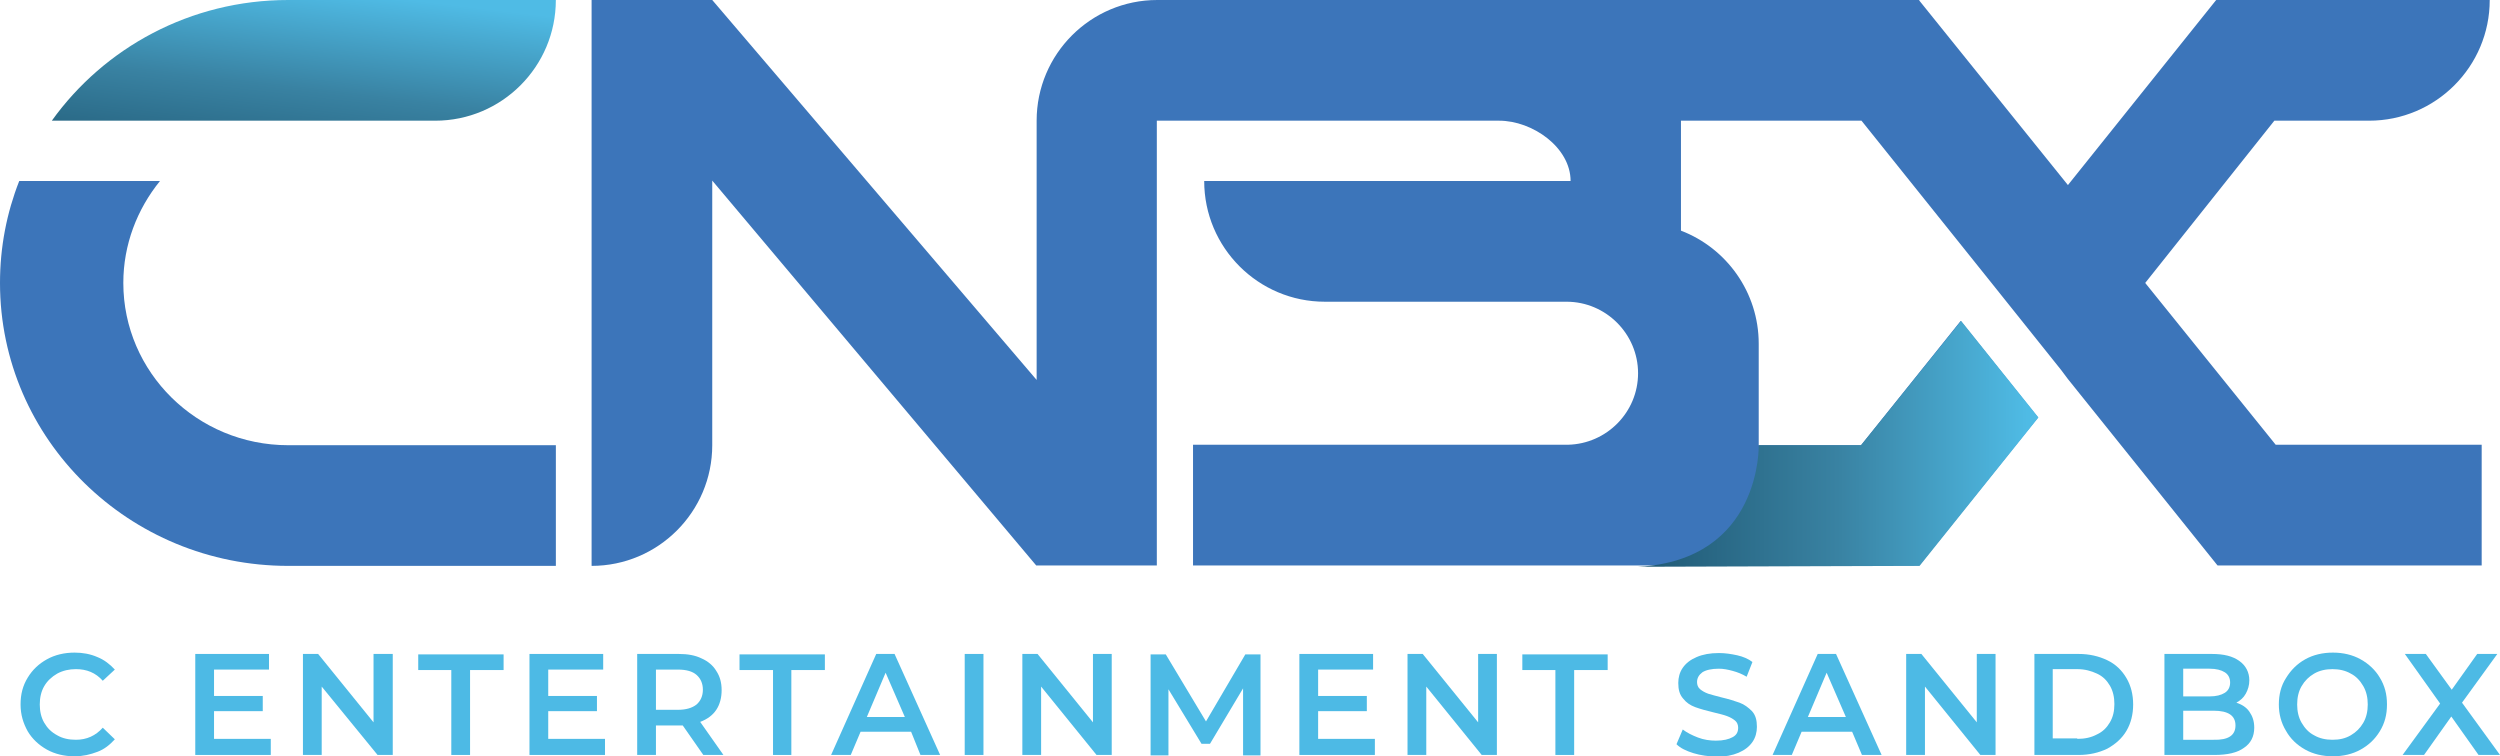 <svg width="119" height="36" viewBox="0 0 119 36" fill="none" xmlns="http://www.w3.org/2000/svg">
<g clip-path="url(#clip0_28_14828)">
<path d="M2.233 35.681C1.851 35.468 1.532 35.17 1.319 34.809C1.106 34.425 0.979 34.021 0.979 33.532C0.979 33.043 1.085 32.638 1.319 32.255C1.553 31.872 1.851 31.596 2.233 31.383C2.616 31.17 3.063 31.064 3.552 31.064C3.935 31.064 4.296 31.128 4.637 31.277C4.956 31.404 5.232 31.617 5.466 31.872L4.892 32.404C4.552 32.021 4.126 31.851 3.616 31.851C3.297 31.851 2.999 31.915 2.723 32.064C2.467 32.213 2.255 32.404 2.106 32.66C1.957 32.915 1.893 33.213 1.893 33.532C1.893 33.851 1.957 34.149 2.106 34.404C2.255 34.66 2.446 34.851 2.723 35C2.978 35.149 3.276 35.213 3.616 35.213C4.126 35.213 4.552 35.021 4.892 34.638L5.466 35.191C5.232 35.447 4.977 35.66 4.637 35.787C4.296 35.915 3.956 36 3.552 36C3.063 36 2.616 35.894 2.233 35.681Z" fill="#4DBAE5"/>
<path d="M12.889 35.191V35.936H9.295V31.128H12.804V31.872H10.188V33.128H12.507V33.851H10.188V35.17H12.889V35.191Z" fill="#4DBAE5"/>
<path d="M18.695 31.128V35.936H17.972L15.313 32.681V35.936H14.42V31.128H15.143L17.78 34.383V31.128H18.695Z" fill="#4DBAE5"/>
<path d="M21.503 31.894H19.908V31.149H23.971V31.894H22.375V35.936H21.482V31.894H21.503Z" fill="#4DBAE5"/>
<path d="M28.798 35.191V35.936H25.203V31.128H28.712V31.872H26.096V33.128H28.415V33.851H26.096V35.17H28.798V35.191Z" fill="#4DBAE5"/>
<path d="M33.478 35.936L32.499 34.532C32.457 34.532 32.393 34.532 32.308 34.532H31.223V35.936H30.33V31.128H32.308C32.733 31.128 33.095 31.192 33.393 31.34C33.691 31.468 33.946 31.681 34.095 31.936C34.265 32.191 34.35 32.489 34.35 32.851C34.35 33.213 34.265 33.532 34.095 33.787C33.925 34.043 33.669 34.234 33.329 34.362L34.435 35.936H33.478V35.936ZM33.159 32.128C32.967 31.957 32.67 31.872 32.266 31.872H31.223V33.787H32.266C32.648 33.787 32.946 33.702 33.159 33.532C33.35 33.362 33.457 33.128 33.457 32.83C33.457 32.532 33.35 32.298 33.159 32.128Z" fill="#4DBAE5"/>
<path d="M36.796 31.894H35.201V31.149H39.264V31.894H37.668V35.936H36.796V31.894Z" fill="#4DBAE5"/>
<path d="M43.368 34.83H40.964L40.496 35.936H39.56L41.709 31.128H42.581L44.75 35.936H43.814L43.368 34.83ZM43.07 34.128L42.155 32.021L41.262 34.128H43.07Z" fill="#4DBAE5"/>
<path d="M45.92 31.128H46.813V35.936H45.92V31.128Z" fill="#4DBAE5"/>
<path d="M52.918 31.128V35.936H52.195L49.557 32.681V35.936H48.664V31.128H49.387L52.025 34.383V31.128H52.918Z" fill="#4DBAE5"/>
<path d="M59.17 35.936V32.766L57.596 35.404H57.192L55.618 32.809V35.957H54.768V31.149H55.491L57.405 34.34L59.277 31.149H60V35.957H59.17V35.936Z" fill="#4DBAE5"/>
<path d="M65.444 35.191V35.936H61.85V31.128H65.359V31.872H62.743V33.128H65.061V33.851H62.743V35.17H65.444V35.191Z" fill="#4DBAE5"/>
<path d="M71.252 31.128V35.936H70.529L67.891 32.681V35.936H66.998V31.128H67.721L70.359 34.383V31.128H71.252Z" fill="#4DBAE5"/>
<path d="M74.058 31.894H72.463V31.149H76.525V31.894H74.93V35.936H74.037V31.894H74.058Z" fill="#4DBAE5"/>
<path d="M80.609 35.851C80.269 35.745 79.992 35.617 79.801 35.425L80.099 34.723C80.29 34.872 80.545 35 80.822 35.106C81.098 35.213 81.396 35.255 81.672 35.255C82.034 35.255 82.289 35.191 82.481 35.085C82.672 34.979 82.736 34.83 82.736 34.638C82.736 34.511 82.693 34.383 82.587 34.298C82.481 34.213 82.374 34.149 82.204 34.085C82.034 34.021 81.843 33.979 81.587 33.915C81.226 33.83 80.928 33.745 80.694 33.66C80.46 33.574 80.269 33.447 80.12 33.255C79.95 33.064 79.886 32.83 79.886 32.511C79.886 32.255 79.95 32 80.099 31.787C80.247 31.574 80.46 31.404 80.758 31.277C81.056 31.149 81.396 31.085 81.821 31.085C82.119 31.085 82.396 31.128 82.693 31.192C82.97 31.255 83.225 31.362 83.416 31.511L83.14 32.213C82.927 32.085 82.715 32 82.481 31.936C82.247 31.872 82.034 31.83 81.821 31.83C81.46 31.83 81.204 31.894 81.034 32C80.864 32.128 80.779 32.277 80.779 32.468C80.779 32.596 80.822 32.723 80.928 32.809C81.034 32.894 81.141 32.957 81.311 33.021C81.46 33.064 81.672 33.128 81.928 33.191C82.289 33.277 82.566 33.362 82.8 33.447C83.034 33.532 83.225 33.681 83.395 33.851C83.565 34.042 83.629 34.277 83.629 34.596C83.629 34.851 83.565 35.106 83.416 35.319C83.268 35.532 83.055 35.702 82.757 35.83C82.459 35.957 82.119 36.021 81.694 36.021C81.311 36 80.949 35.957 80.609 35.851Z" fill="#4DBAE5"/>
<path d="M88.161 34.83H85.757L85.29 35.936H84.375L86.523 31.128H87.395L89.565 35.936H88.629L88.161 34.83ZM87.863 34.128L86.948 32.021L86.055 34.128H87.863Z" fill="#4DBAE5"/>
<path d="M94.988 31.128V35.936H94.265L91.628 32.681V35.936H90.734V31.128H91.457L94.095 34.383V31.128H94.988Z" fill="#4DBAE5"/>
<path d="M96.838 31.128H98.944C99.454 31.128 99.901 31.234 100.305 31.426C100.709 31.617 101.007 31.915 101.219 32.277C101.432 32.638 101.538 33.064 101.538 33.532C101.538 34 101.432 34.426 101.219 34.787C101.007 35.149 100.688 35.426 100.305 35.638C99.901 35.83 99.454 35.936 98.944 35.936H96.838V31.128ZM98.88 35.17C99.241 35.17 99.539 35.106 99.816 34.958C100.092 34.83 100.283 34.638 100.432 34.383C100.581 34.128 100.645 33.851 100.645 33.511C100.645 33.191 100.581 32.894 100.432 32.638C100.283 32.383 100.092 32.191 99.816 32.064C99.539 31.936 99.241 31.851 98.88 31.851H97.71V35.149H98.88V35.17Z" fill="#4DBAE5"/>
<path d="M107.068 33.872C107.217 34.085 107.302 34.319 107.302 34.638C107.302 35.064 107.132 35.383 106.813 35.596C106.494 35.83 106.026 35.936 105.409 35.936H103.027V31.128H105.282C105.856 31.128 106.282 31.234 106.601 31.468C106.898 31.681 107.068 32 107.068 32.383C107.068 32.617 107.005 32.83 106.898 33.021C106.792 33.213 106.643 33.34 106.452 33.447C106.707 33.532 106.92 33.66 107.068 33.872ZM103.921 31.83V33.149H105.176C105.495 33.149 105.729 33.085 105.899 32.979C106.069 32.872 106.154 32.702 106.154 32.489C106.154 32.277 106.069 32.106 105.899 32C105.729 31.894 105.495 31.83 105.176 31.83H103.921V31.83ZM106.409 34.532C106.409 34.064 106.069 33.83 105.367 33.83H103.921V35.213H105.367C106.069 35.234 106.409 35 106.409 34.532Z" fill="#4DBAE5"/>
<path d="M109.728 35.681C109.345 35.468 109.026 35.17 108.813 34.787C108.579 34.404 108.473 33.979 108.473 33.532C108.473 33.064 108.579 32.638 108.813 32.277C109.047 31.894 109.345 31.596 109.728 31.383C110.11 31.17 110.557 31.064 111.046 31.064C111.535 31.064 111.982 31.17 112.365 31.383C112.748 31.596 113.067 31.894 113.279 32.255C113.513 32.638 113.62 33.043 113.62 33.532C113.62 34.021 113.513 34.425 113.279 34.809C113.045 35.191 112.748 35.468 112.365 35.681C111.982 35.894 111.535 36 111.046 36C110.557 36 110.11 35.894 109.728 35.681ZM111.897 35C112.152 34.851 112.344 34.66 112.493 34.404C112.641 34.149 112.705 33.851 112.705 33.532C112.705 33.213 112.641 32.915 112.493 32.66C112.344 32.404 112.152 32.191 111.897 32.064C111.642 31.915 111.344 31.851 111.025 31.851C110.706 31.851 110.408 31.915 110.153 32.064C109.898 32.213 109.706 32.404 109.557 32.66C109.408 32.915 109.345 33.213 109.345 33.532C109.345 33.851 109.408 34.149 109.557 34.404C109.706 34.66 109.898 34.872 110.153 35C110.408 35.149 110.706 35.213 111.025 35.213C111.365 35.213 111.642 35.149 111.897 35Z" fill="#4DBAE5"/>
<path d="M117.979 35.936L116.682 34.106L115.384 35.936H114.363L116.15 33.489L114.47 31.128H115.469L116.703 32.83L117.915 31.128H118.872L117.192 33.447L119 35.936H117.979Z" fill="#4DBAE5"/>
<path d="M13.718 0C9.06 0 4.955 2.277 2.467 5.745H13.718H20.716C23.885 5.745 26.458 3.17 26.458 0H13.718Z" fill="url(#paint0_linear_28_14828)"/>
<path d="M5.87 13.468C5.87 11.638 6.53 9.957 7.614 8.617H0.915C0.319 10.128 0 11.766 0 13.468C0 20.915 6.147 26.936 13.719 26.936H26.459V21.192H13.719C9.38 21.192 5.87 17.723 5.87 13.468Z" fill="#3C75BA"/>
<path d="M102.112 13.468L108.259 5.745H109.578H109.684H110.237H112.768C115.937 5.745 118.511 3.17 118.511 0H110.237H109.684H105.494L105.473 0.021L98.433 8.809L91.372 0.043L91.35 0H74.25H56.788H55.087C51.918 0 49.344 2.574 49.344 5.745V18.085L33.903 0H28.16V26.936C31.329 26.936 33.903 24.362 33.903 21.192V8.596L49.323 26.915H55.065V5.745H56.767H71.358C72.953 5.745 74.76 7.021 74.76 8.617H56.788H57.32C57.32 11.787 59.894 14.362 63.063 14.362H74.569C76.441 14.362 77.972 15.894 77.972 17.766C77.972 19.617 76.483 21.128 74.633 21.17H65.934H56.788V26.915H78.121H91.35L91.372 26.894L97.008 19.872L93.328 15.277L88.585 21.192H83.715V16.362C83.715 13.915 82.183 11.809 80.014 10.979V5.745H88.607L94.796 13.468L98.114 17.617L98.433 18.043L105.537 26.894L105.558 26.915H118.128V21.17H108.323L102.112 13.468Z" fill="#3C75BA"/>
<path d="M88.586 21.192H83.715C83.715 21.192 83.864 26.66 77.973 26.979L91.372 26.936L97.03 19.872L93.35 15.277L88.586 21.192Z" fill="url(#paint1_linear_28_14828)"/>
</g>
<defs>
<linearGradient id="paint0_linear_28_14828" x1="13.625" y1="10.324" x2="14.941" y2="-0.985" gradientUnits="userSpaceOnUse">
<stop stop-color="#1A4F69"/>
<stop offset="0.537" stop-color="#3982A2"/>
<stop offset="0.961" stop-color="#4FBBE5"/>
</linearGradient>
<linearGradient id="paint1_linear_28_14828" x1="75.998" y1="21.122" x2="97.349" y2="21.122" gradientUnits="userSpaceOnUse">
<stop stop-color="#1A4F69"/>
<stop offset="0.537" stop-color="#3982A2"/>
<stop offset="0.961" stop-color="#4FBBE5"/>
</linearGradient>
<clipPath id="clip0_28_14828">
<rect width="119" height="36" fill="white"/>
</clipPath>
</defs>
</svg>
